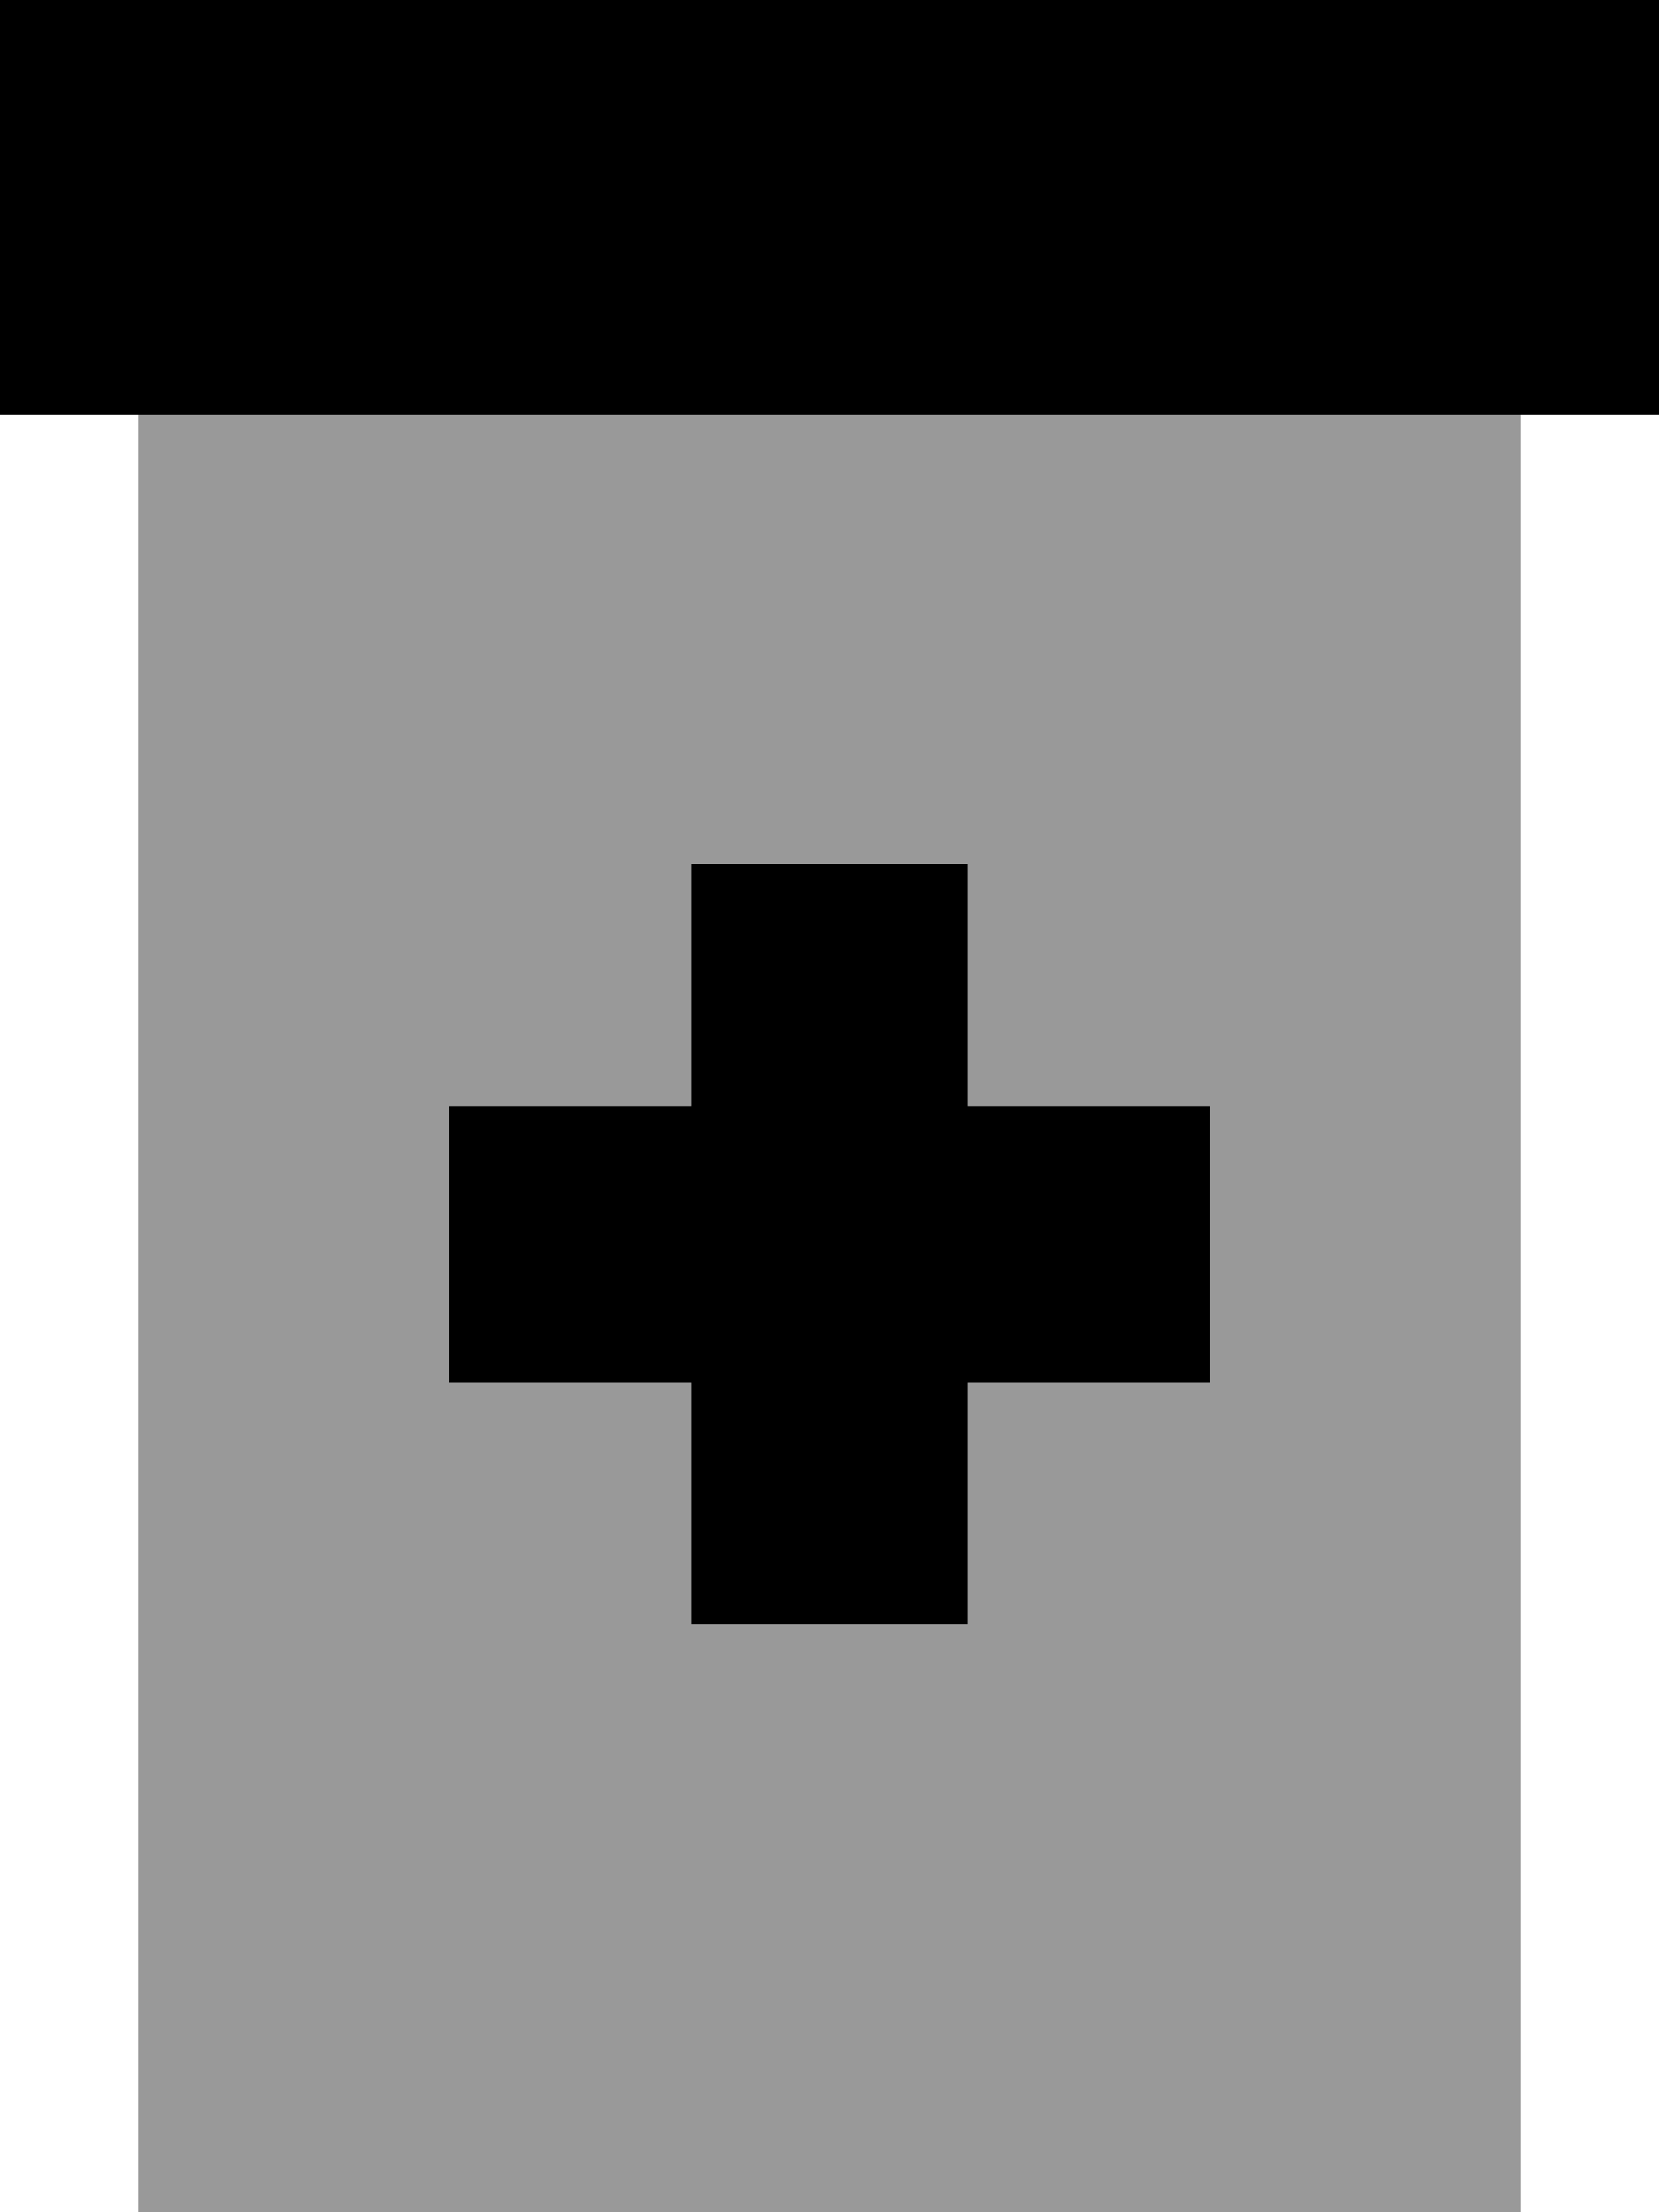 <svg xmlns="http://www.w3.org/2000/svg" viewBox="0 0 384 512"><!--! Font Awesome Pro 7.0.1 by @fontawesome - https://fontawesome.com License - https://fontawesome.com/license (Commercial License) Copyright 2025 Fonticons, Inc. --><path style="fill:currentColor;opacity:.4" d="M32 96l320 0 0 416-320 0 0-416zm72 160l0 64 56 0 0 56 64 0 0-56 56 0 0-64-56 0 0-56-64 0 0 56-56 0z"/><path style="fill:currentColor;opacity:1" d="M384 0L0 0 0 96 384 96 384 0zM160 200l0 56-56 0 0 64 56 0 0 56 64 0 0-56 56 0 0-64-56 0 0-56-64 0z"/></svg>